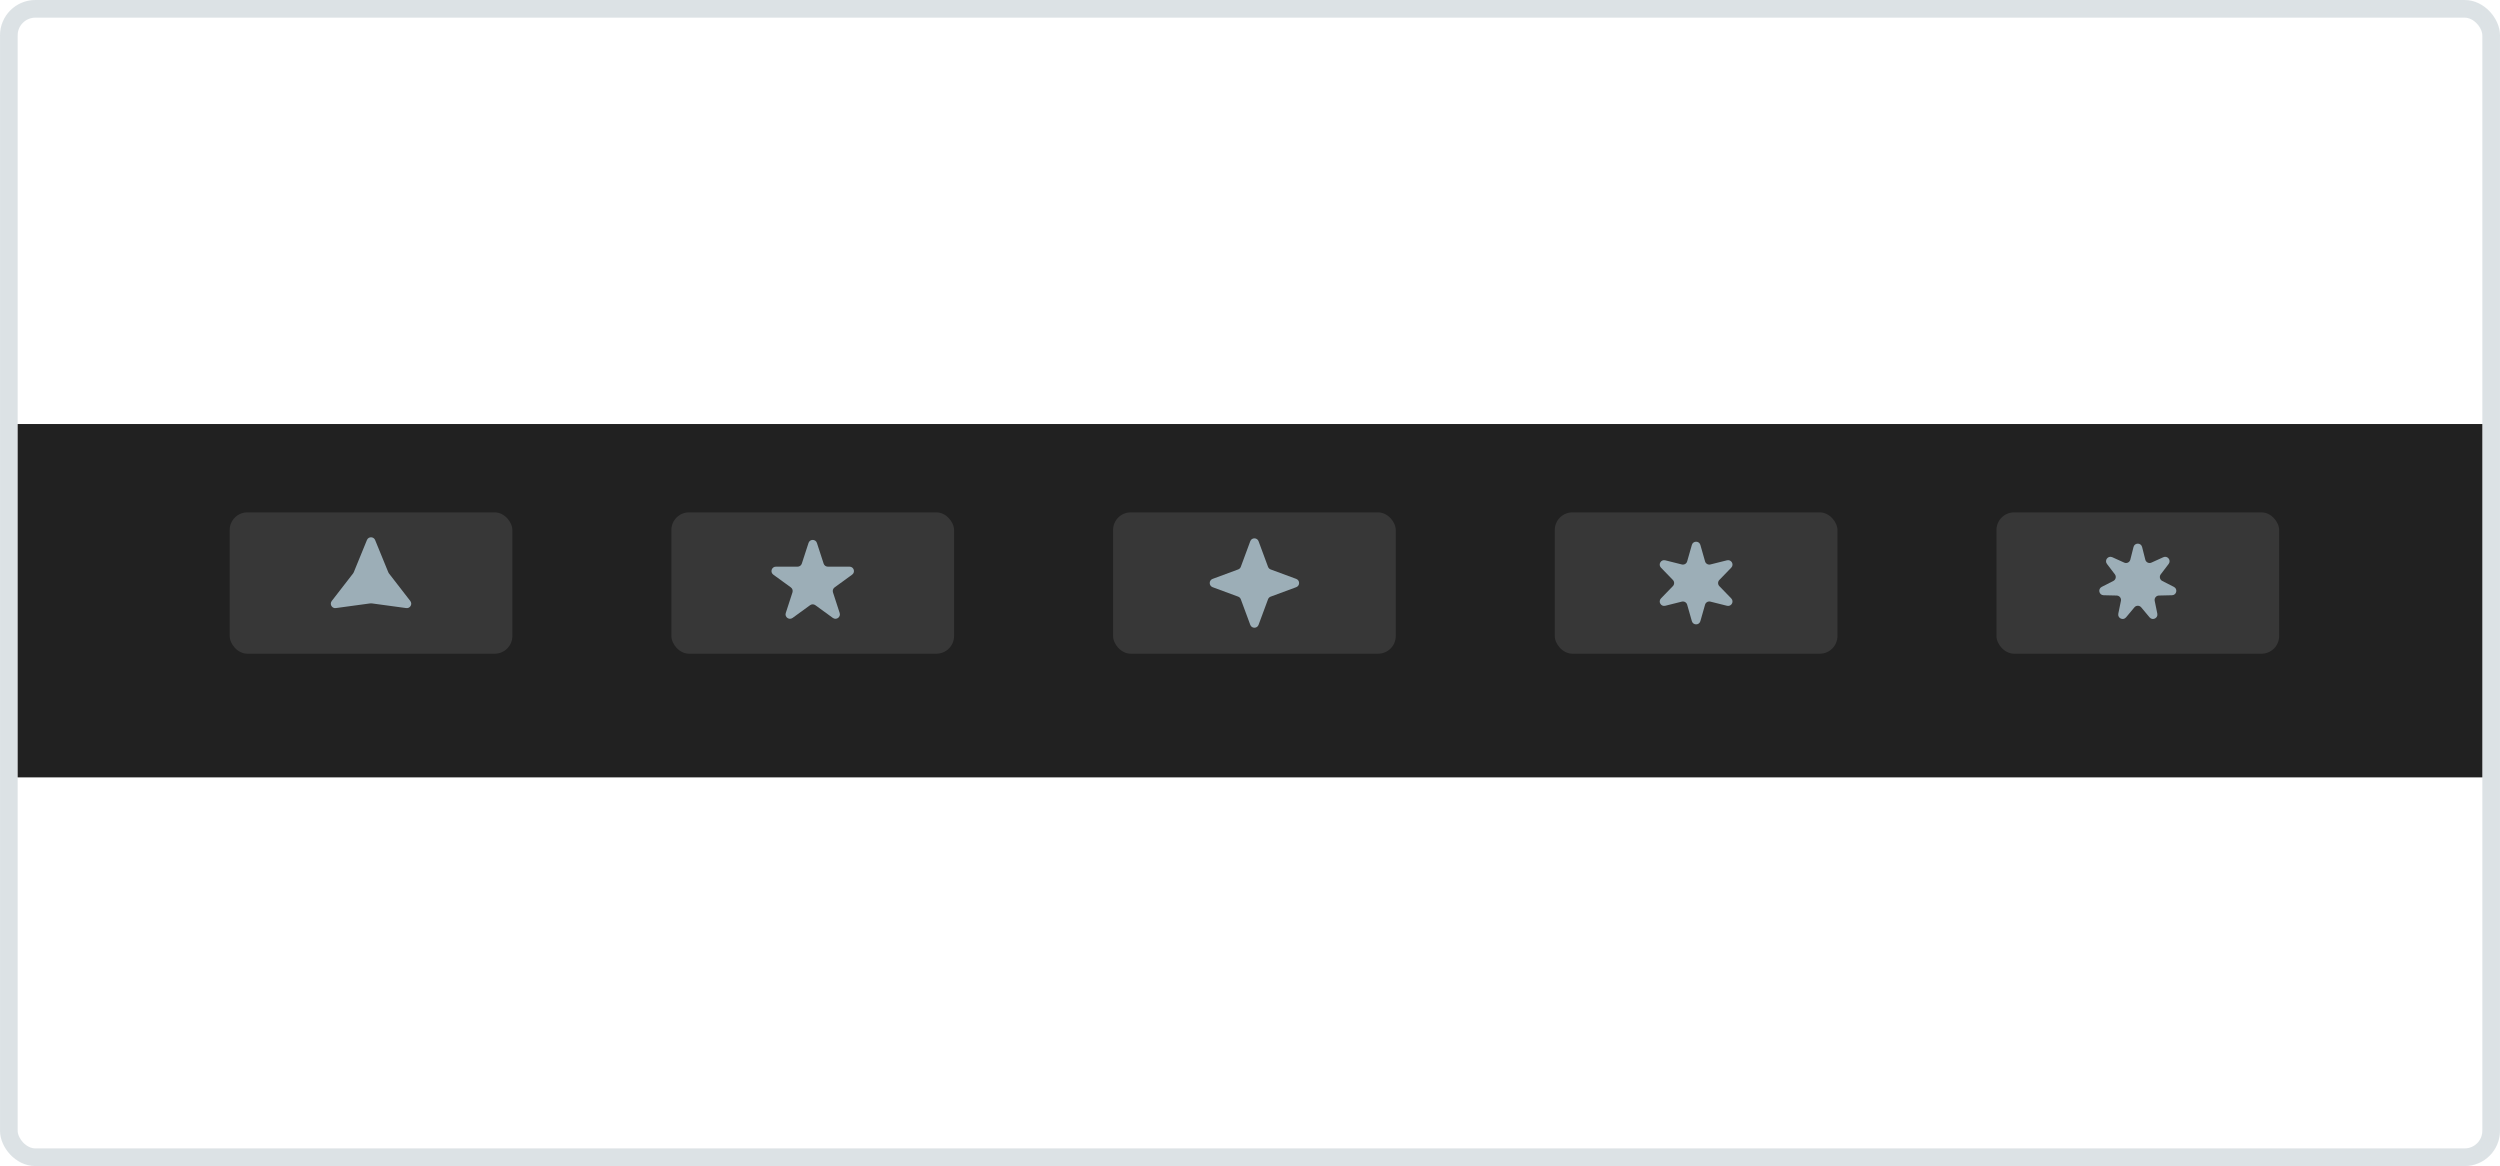 <svg width="283" height="132" viewBox="0 0 283 132" fill="none" xmlns="http://www.w3.org/2000/svg">
<rect width="283" height="132" rx="4" fill="white" fill-opacity="0.15"/>
<rect x="1" y="1" width="281" height="130" rx="3" stroke="#BBC7CD" stroke-opacity="0.5" stroke-width="2"/>
<g filter="url(#filter0_d)">
<rect x="2" y="46" width="279" height="40" fill="#212121"/>
</g>
<rect x="26" y="58" width="32" height="16" rx="2" fill="white" fill-opacity="0.1"/>
<rect x="76" y="58" width="32" height="16" rx="2" fill="white" fill-opacity="0.1"/>
<rect x="126" y="58" width="32" height="16" rx="2" fill="white" fill-opacity="0.1"/>
<rect x="176" y="58" width="32" height="16" rx="2" fill="white" fill-opacity="0.1"/>
<rect x="226" y="58" width="32" height="16" rx="2" fill="white" fill-opacity="0.1"/>
<path d="M41.537 61.132C41.707 60.717 42.293 60.717 42.463 61.132L43.959 64.791C43.976 64.833 43.999 64.872 44.027 64.908L46.447 68.033C46.721 68.387 46.428 68.895 45.985 68.835L42.068 68.301C42.023 68.295 41.977 68.295 41.932 68.301L38.015 68.835C37.572 68.895 37.279 68.387 37.553 68.033L39.973 64.908C40.001 64.872 40.024 64.833 40.041 64.791L41.537 61.132Z" fill="#9CAEB7"/>
<path d="M91.525 61.463C91.674 61.003 92.326 61.003 92.475 61.463L93.235 63.8C93.302 64.006 93.494 64.146 93.71 64.146L96.168 64.146C96.652 64.146 96.853 64.766 96.462 65.05L94.474 66.495C94.299 66.622 94.225 66.848 94.292 67.054L95.051 69.391C95.201 69.851 94.674 70.234 94.282 69.95L92.294 68.505C92.119 68.378 91.881 68.378 91.706 68.505L89.718 69.95C89.326 70.234 88.799 69.851 88.949 69.391L89.708 67.054C89.775 66.848 89.701 66.622 89.526 66.495L87.538 65.05C87.147 64.766 87.348 64.146 87.832 64.146L90.29 64.146C90.506 64.146 90.698 64.006 90.765 63.8L91.525 61.463Z" fill="#9CAEB7"/>
<path d="M141.531 61.267C141.692 60.832 142.308 60.832 142.469 61.267L143.541 64.164C143.592 64.301 143.699 64.409 143.836 64.459L146.733 65.531C147.168 65.692 147.168 66.308 146.733 66.469L143.836 67.541C143.699 67.591 143.592 67.699 143.541 67.836L142.469 70.733C142.308 71.168 141.692 71.168 141.531 70.733L140.459 67.836C140.408 67.699 140.301 67.591 140.164 67.541L137.267 66.469C136.832 66.308 136.832 65.692 137.267 65.531L140.164 64.459C140.301 64.409 140.408 64.301 140.459 64.164L141.531 61.267Z" fill="#9CAEB7"/>
<path d="M191.519 61.684C191.657 61.201 192.343 61.201 192.481 61.684L193.013 63.55C193.087 63.809 193.354 63.963 193.616 63.897L195.497 63.426C195.985 63.304 196.328 63.897 195.978 64.259L194.629 65.652C194.441 65.846 194.441 66.154 194.629 66.348L195.978 67.741C196.328 68.103 195.985 68.696 195.497 68.574L193.616 68.103C193.354 68.037 193.087 68.191 193.013 68.45L192.481 70.316C192.343 70.799 191.657 70.799 191.519 70.316L190.987 68.45C190.913 68.191 190.646 68.037 190.384 68.103L188.503 68.574C188.015 68.696 187.672 68.103 188.022 67.741L189.371 66.348C189.559 66.154 189.559 65.846 189.371 65.652L188.022 64.259C187.672 63.897 188.015 63.304 188.503 63.426L190.384 63.897C190.646 63.963 190.913 63.809 190.987 63.55L191.519 61.684Z" fill="#9CAEB7"/>
<path d="M241.515 61.918C241.642 61.415 242.358 61.415 242.485 61.918L242.848 63.355C242.924 63.657 243.255 63.817 243.539 63.688L244.889 63.076C245.362 62.862 245.808 63.421 245.494 63.834L244.596 65.014C244.408 65.262 244.49 65.62 244.767 65.762L246.087 66.436C246.55 66.672 246.391 67.369 245.872 67.381L244.39 67.415C244.078 67.422 243.849 67.71 243.912 68.015L244.208 69.467C244.312 69.976 243.667 70.286 243.334 69.888L242.384 68.751C242.184 68.512 241.816 68.512 241.616 68.751L240.666 69.888C240.333 70.286 239.688 69.976 239.792 69.467L240.088 68.015C240.151 67.71 239.922 67.422 239.61 67.415L238.128 67.381C237.609 67.369 237.45 66.672 237.913 66.436L239.233 65.762C239.51 65.62 239.592 65.262 239.404 65.014L238.506 63.834C238.192 63.421 238.638 62.862 239.111 63.076L240.461 63.688C240.745 63.817 241.076 63.657 241.152 63.355L241.515 61.918Z" fill="#9CAEB7"/>
<defs>
<filter id="filter0_d" x="0" y="46" width="283" height="44" filterUnits="userSpaceOnUse" color-interpolation-filters="sRGB">
<feFlood flood-opacity="0" result="BackgroundImageFix"/>
<feColorMatrix in="SourceAlpha" type="matrix" values="0 0 0 0 0 0 0 0 0 0 0 0 0 0 0 0 0 0 127 0"/>
<feOffset dy="2"/>
<feGaussianBlur stdDeviation="1"/>
<feColorMatrix type="matrix" values="0 0 0 0 0 0 0 0 0 0 0 0 0 0 0 0 0 0 0.03 0"/>
<feBlend mode="normal" in2="BackgroundImageFix" result="effect1_dropShadow"/>
<feBlend mode="normal" in="SourceGraphic" in2="effect1_dropShadow" result="shape"/>
</filter>
</defs>
</svg>
